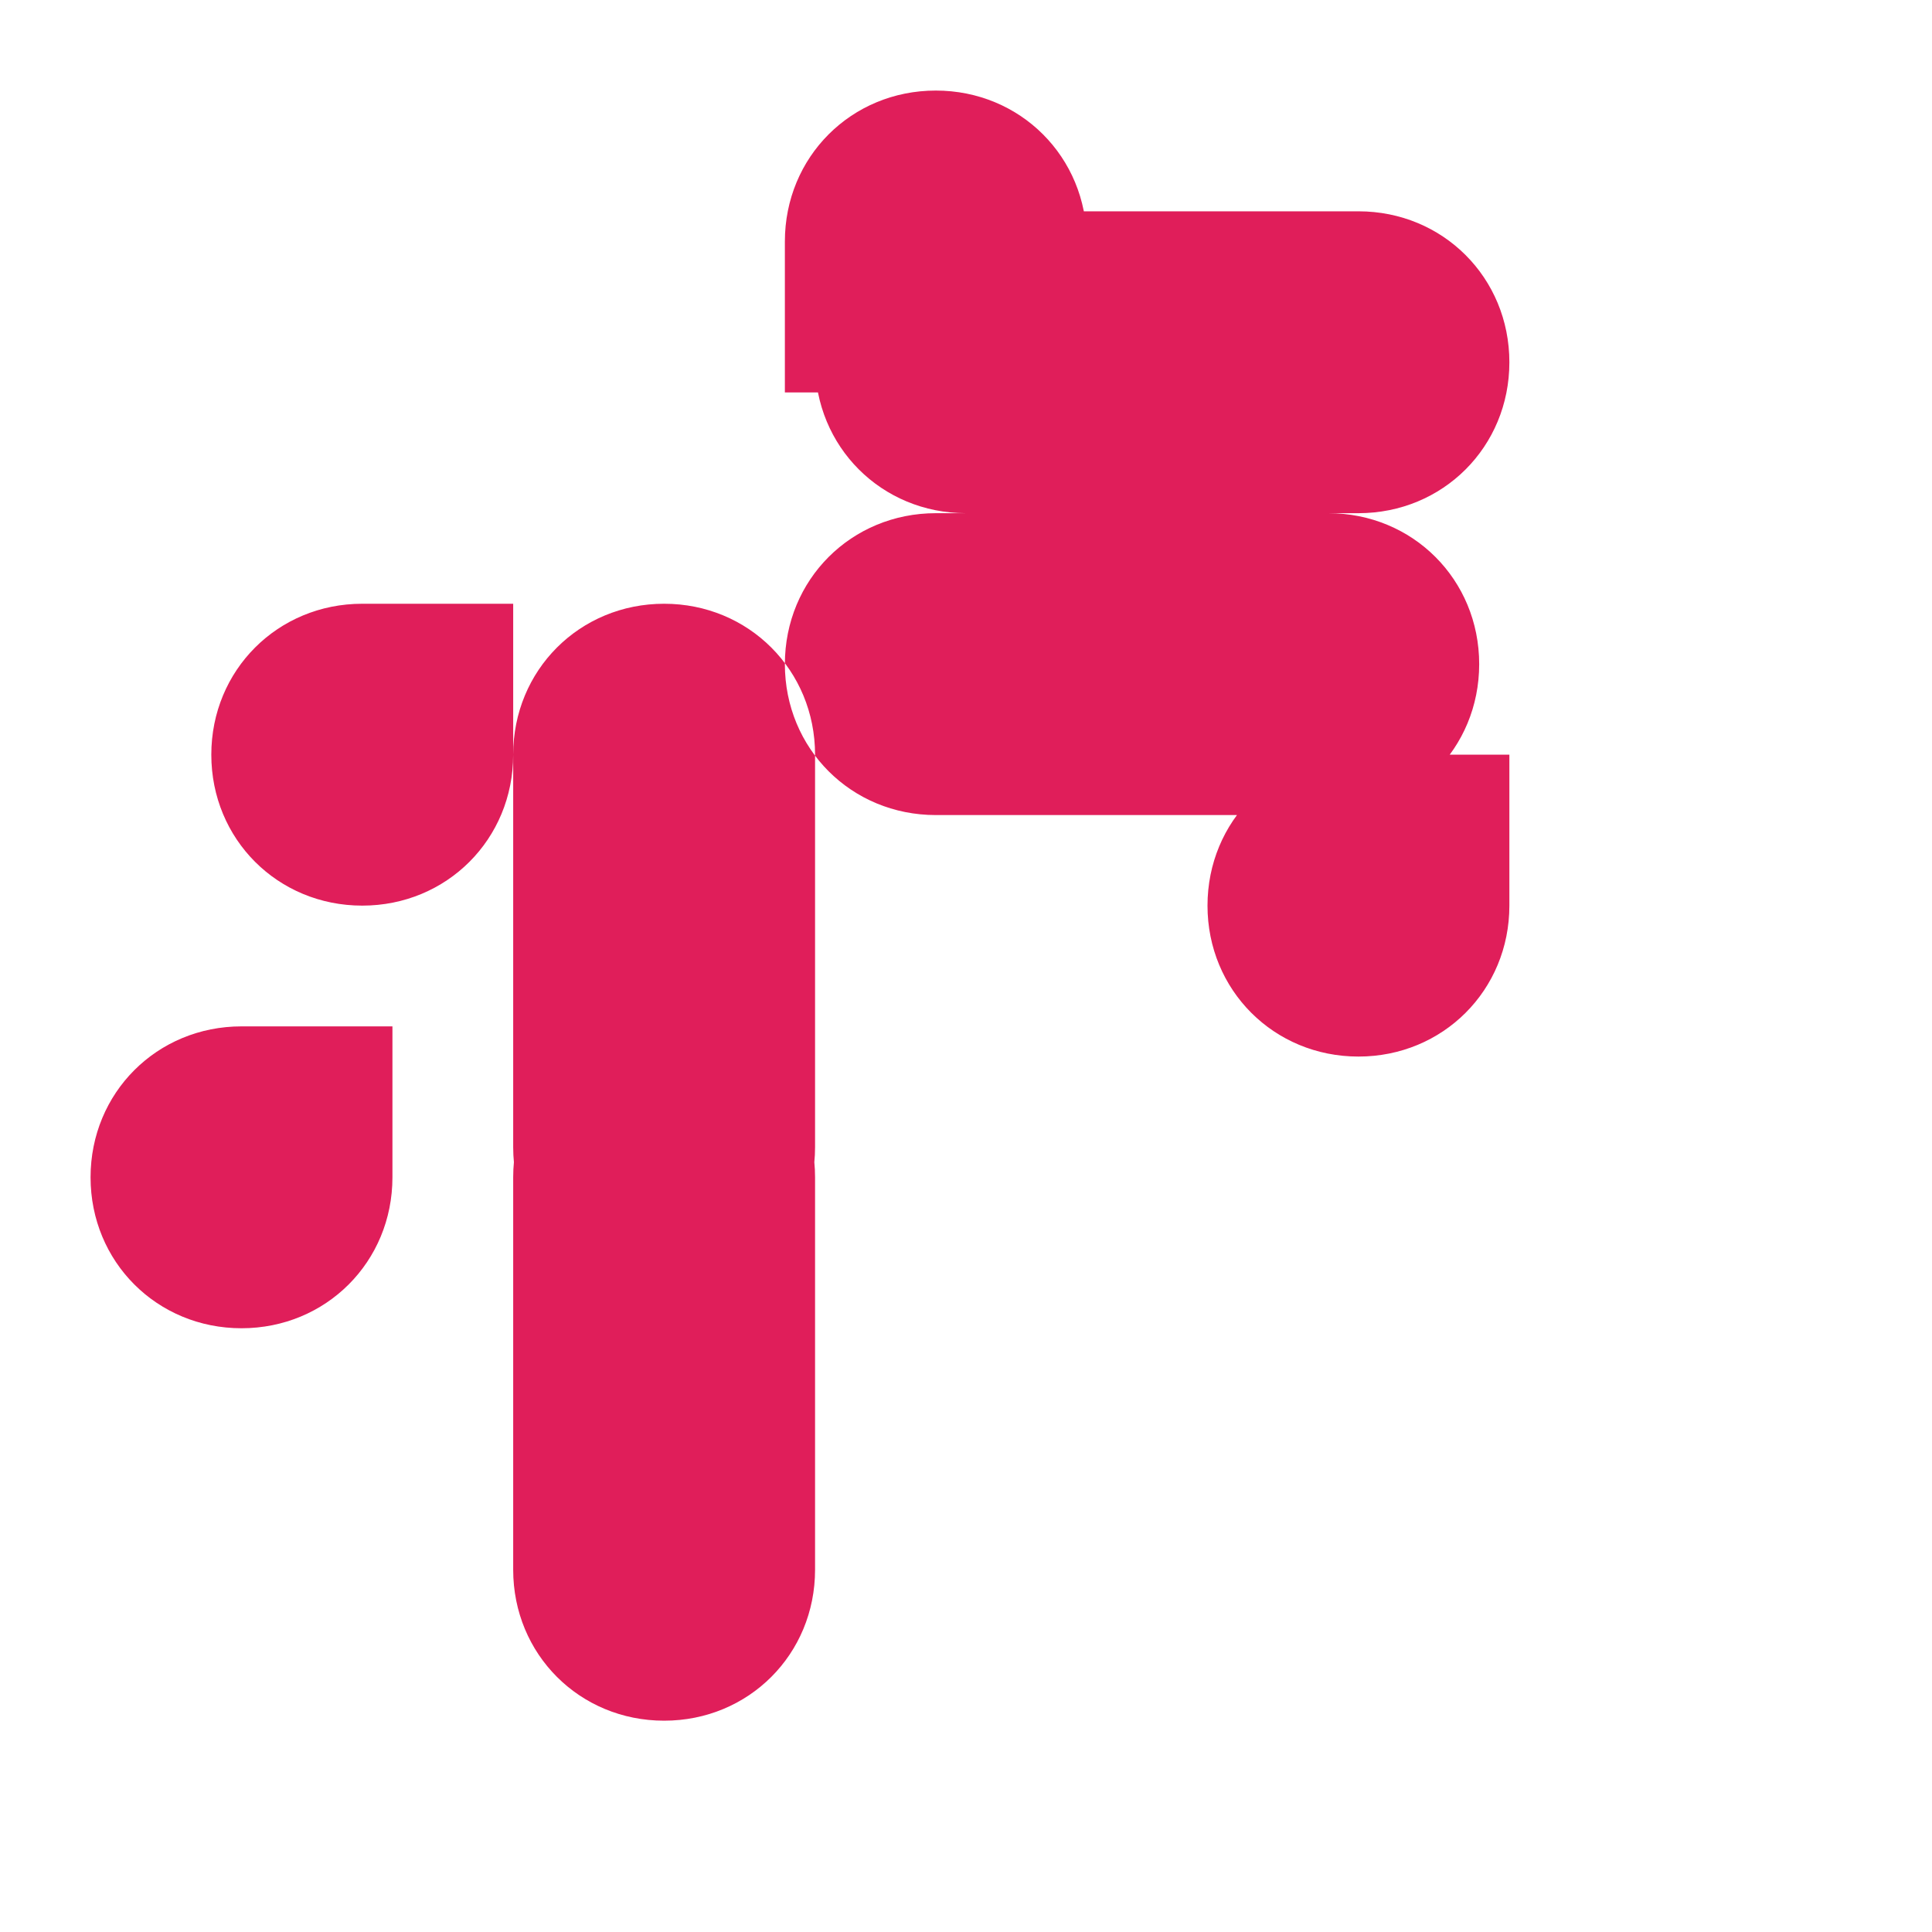 <svg width="32" height="32" viewBox="0 0 32 32" fill="none" xmlns="http://www.w3.org/2000/svg">
  <path d="M6.5 19.5c0 1.4-1.1 2.5-2.5 2.5s-2.5-1.1-2.5-2.5 1.1-2.5 2.5-2.5h2.5v2.5zM8.5 19.5c0-1.4 1.1-2.5 2.5-2.5s2.5 1.1 2.5 2.5v6.5c0 1.4-1.1 2.5-2.5 2.5s-2.5-1.1-2.5-2.5v-6.5zM8.5 12.5c0 1.4-1.1 2.5-2.5 2.5s-2.5-1.1-2.5-2.5 1.1-2.5 2.5-2.5h2.5v2.5zM8.5 12.5c0-1.4 1.1-2.5 2.5-2.5s2.5 1.1 2.5 2.5v6.5c0 1.4-1.1 2.5-2.5 2.5s-2.5-1.1-2.5-2.5v-6.5zM15.5 6.5c1.4 0 2.5-1.1 2.5-2.5s-1.1-2.5-2.5-2.5-2.5 1.1-2.5 2.5v2.5h2.5zM15.5 8.5c-1.4 0-2.5 1.1-2.5 2.5s1.1 2.5 2.5 2.5h6.5c1.4 0 2.5-1.1 2.5-2.5s-1.1-2.5-2.5-2.5h-6.5zM22.5 12.5c-1.4 0-2.5 1.1-2.5 2.5s1.1 2.5 2.5 2.5 2.5-1.1 2.5-2.5v-2.5h-2.5zM22.5 8.5c1.4 0 2.5-1.1 2.5-2.5s-1.1-2.5-2.5-2.5h-6.5c-1.4 0-2.5 1.1-2.5 2.5s1.1 2.5 2.5 2.5h6.5z" fill="#E01E5A"/>
</svg>
